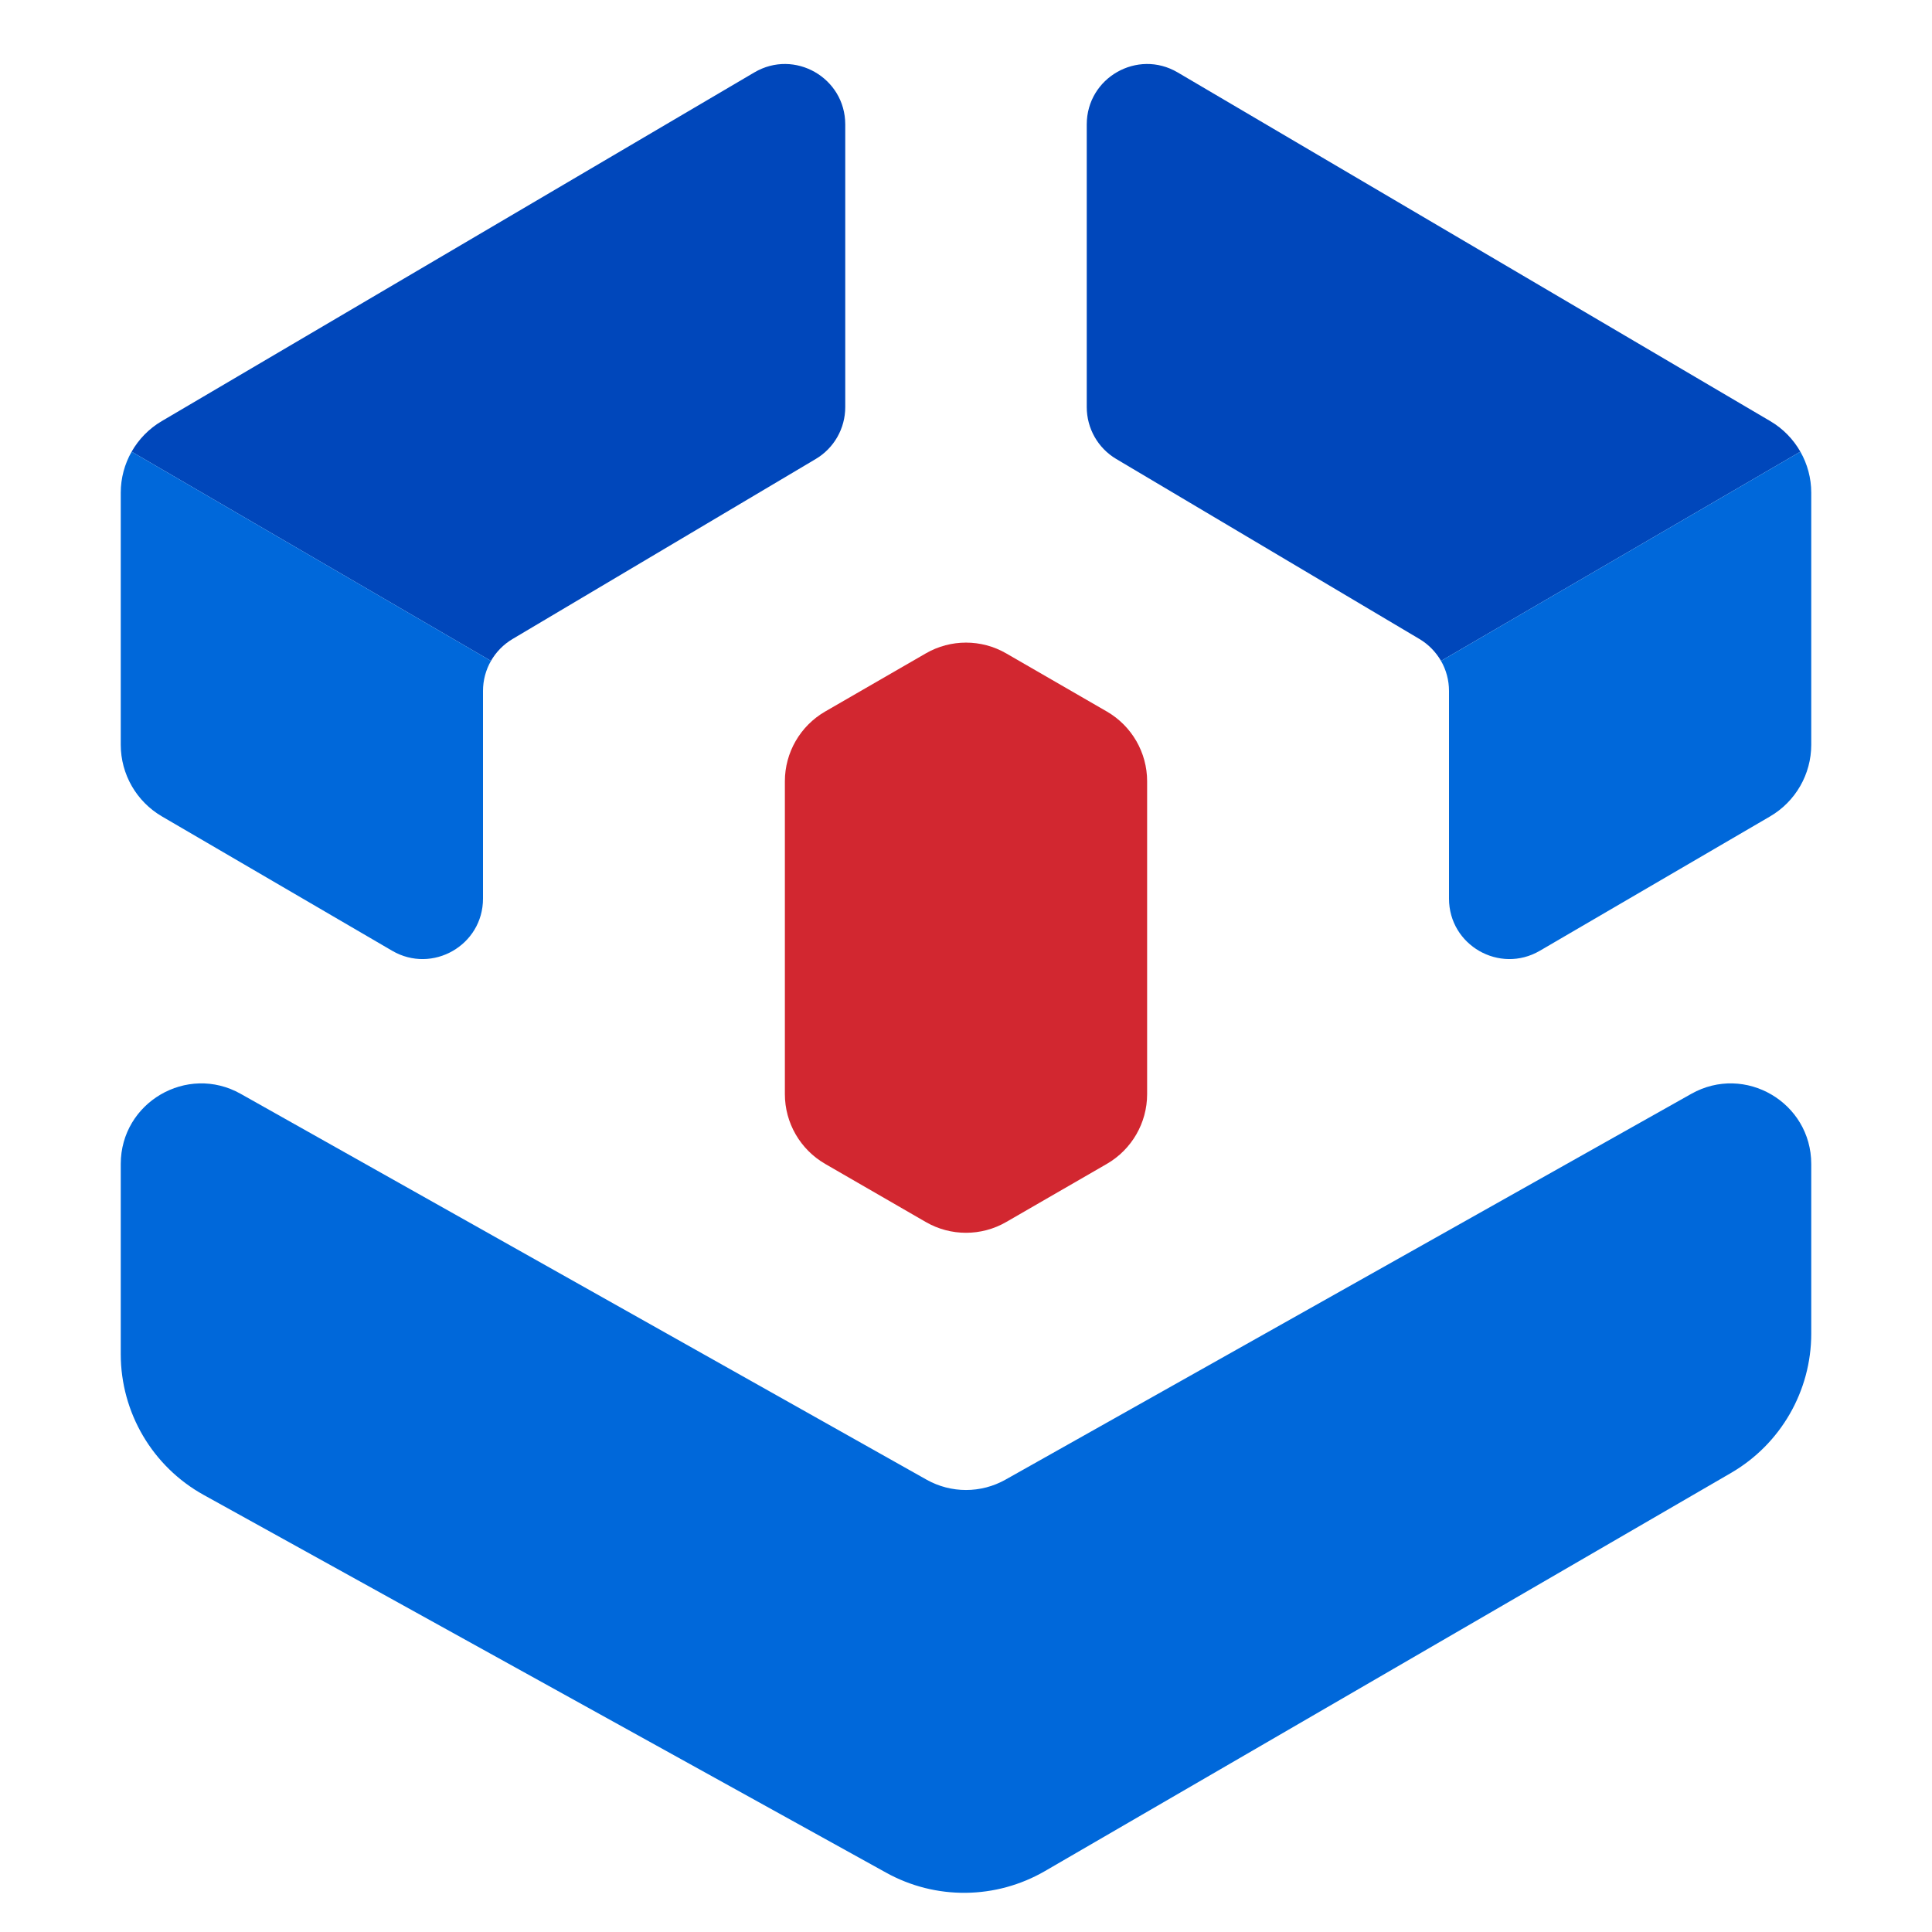<?xml version="1.0" ?>
<svg xmlns="http://www.w3.org/2000/svg" viewBox="0 0 24 24" fill="none">
	<path d="M1.5 16.821V14.46C1.5 13.695 2.324 13.213 2.99 13.588L11.51 18.381C11.814 18.552 12.186 18.552 12.49 18.381L21.01 13.588C21.676 13.213 22.5 13.695 22.5 14.46V16.567C22.5 17.28 22.12 17.939 21.504 18.297L12.981 23.243C12.372 23.596 11.623 23.604 11.008 23.263L2.531 18.571C1.895 18.219 1.5 17.549 1.5 16.821Z" fill="#0068DA"/>
	<path d="M9.75 9.705C9.75 9.348 9.941 9.018 10.25 8.839L11.5 8.117C11.809 7.938 12.191 7.938 12.5 8.117L13.75 8.839C14.059 9.018 14.25 9.348 14.25 9.705V13.592C14.25 13.949 14.059 14.279 13.75 14.458L12.5 15.18C12.191 15.359 11.809 15.359 11.5 15.18L10.25 14.458C9.941 14.279 9.75 13.949 9.75 13.592V9.705Z" fill="#D22730"/>
	<path fill-rule="evenodd" clip-rule="evenodd" d="M1.635 5.611L6.099 8.21C6.162 8.1 6.254 8.005 6.367 7.938L10.133 5.702C10.361 5.567 10.5 5.322 10.5 5.057V1.546C10.5 0.966 9.87 0.605 9.37 0.9L2.008 5.232C1.85 5.325 1.723 5.457 1.635 5.611Z" fill="#0047BB"/>
	<path fill-rule="evenodd" clip-rule="evenodd" d="M1.635 5.611C1.548 5.764 1.5 5.939 1.5 6.121V9.251C1.5 9.618 1.695 9.957 2.012 10.142L4.872 11.811C5.372 12.102 6 11.742 6 11.163V8.583C6 8.45 6.035 8.322 6.099 8.21L1.635 5.611Z" fill="#0068DA"/>
	<path fill-rule="evenodd" clip-rule="evenodd" d="M22.365 5.611L17.901 8.21C17.837 8.1 17.746 8.005 17.633 7.938L13.867 5.702C13.639 5.567 13.5 5.322 13.5 5.057V1.546C13.5 0.966 14.13 0.605 14.63 0.9L21.992 5.232C22.15 5.325 22.277 5.457 22.365 5.611Z" fill="#0047BB"/>
	<path fill-rule="evenodd" clip-rule="evenodd" d="M22.365 5.611C22.452 5.764 22.5 5.939 22.5 6.121V9.251C22.5 9.618 22.305 9.957 21.988 10.142L19.128 11.811C18.628 12.102 18 11.742 18 11.163V8.583C18 8.45 17.965 8.322 17.901 8.21L22.365 5.611Z" fill="#0068DA"/>
</svg>